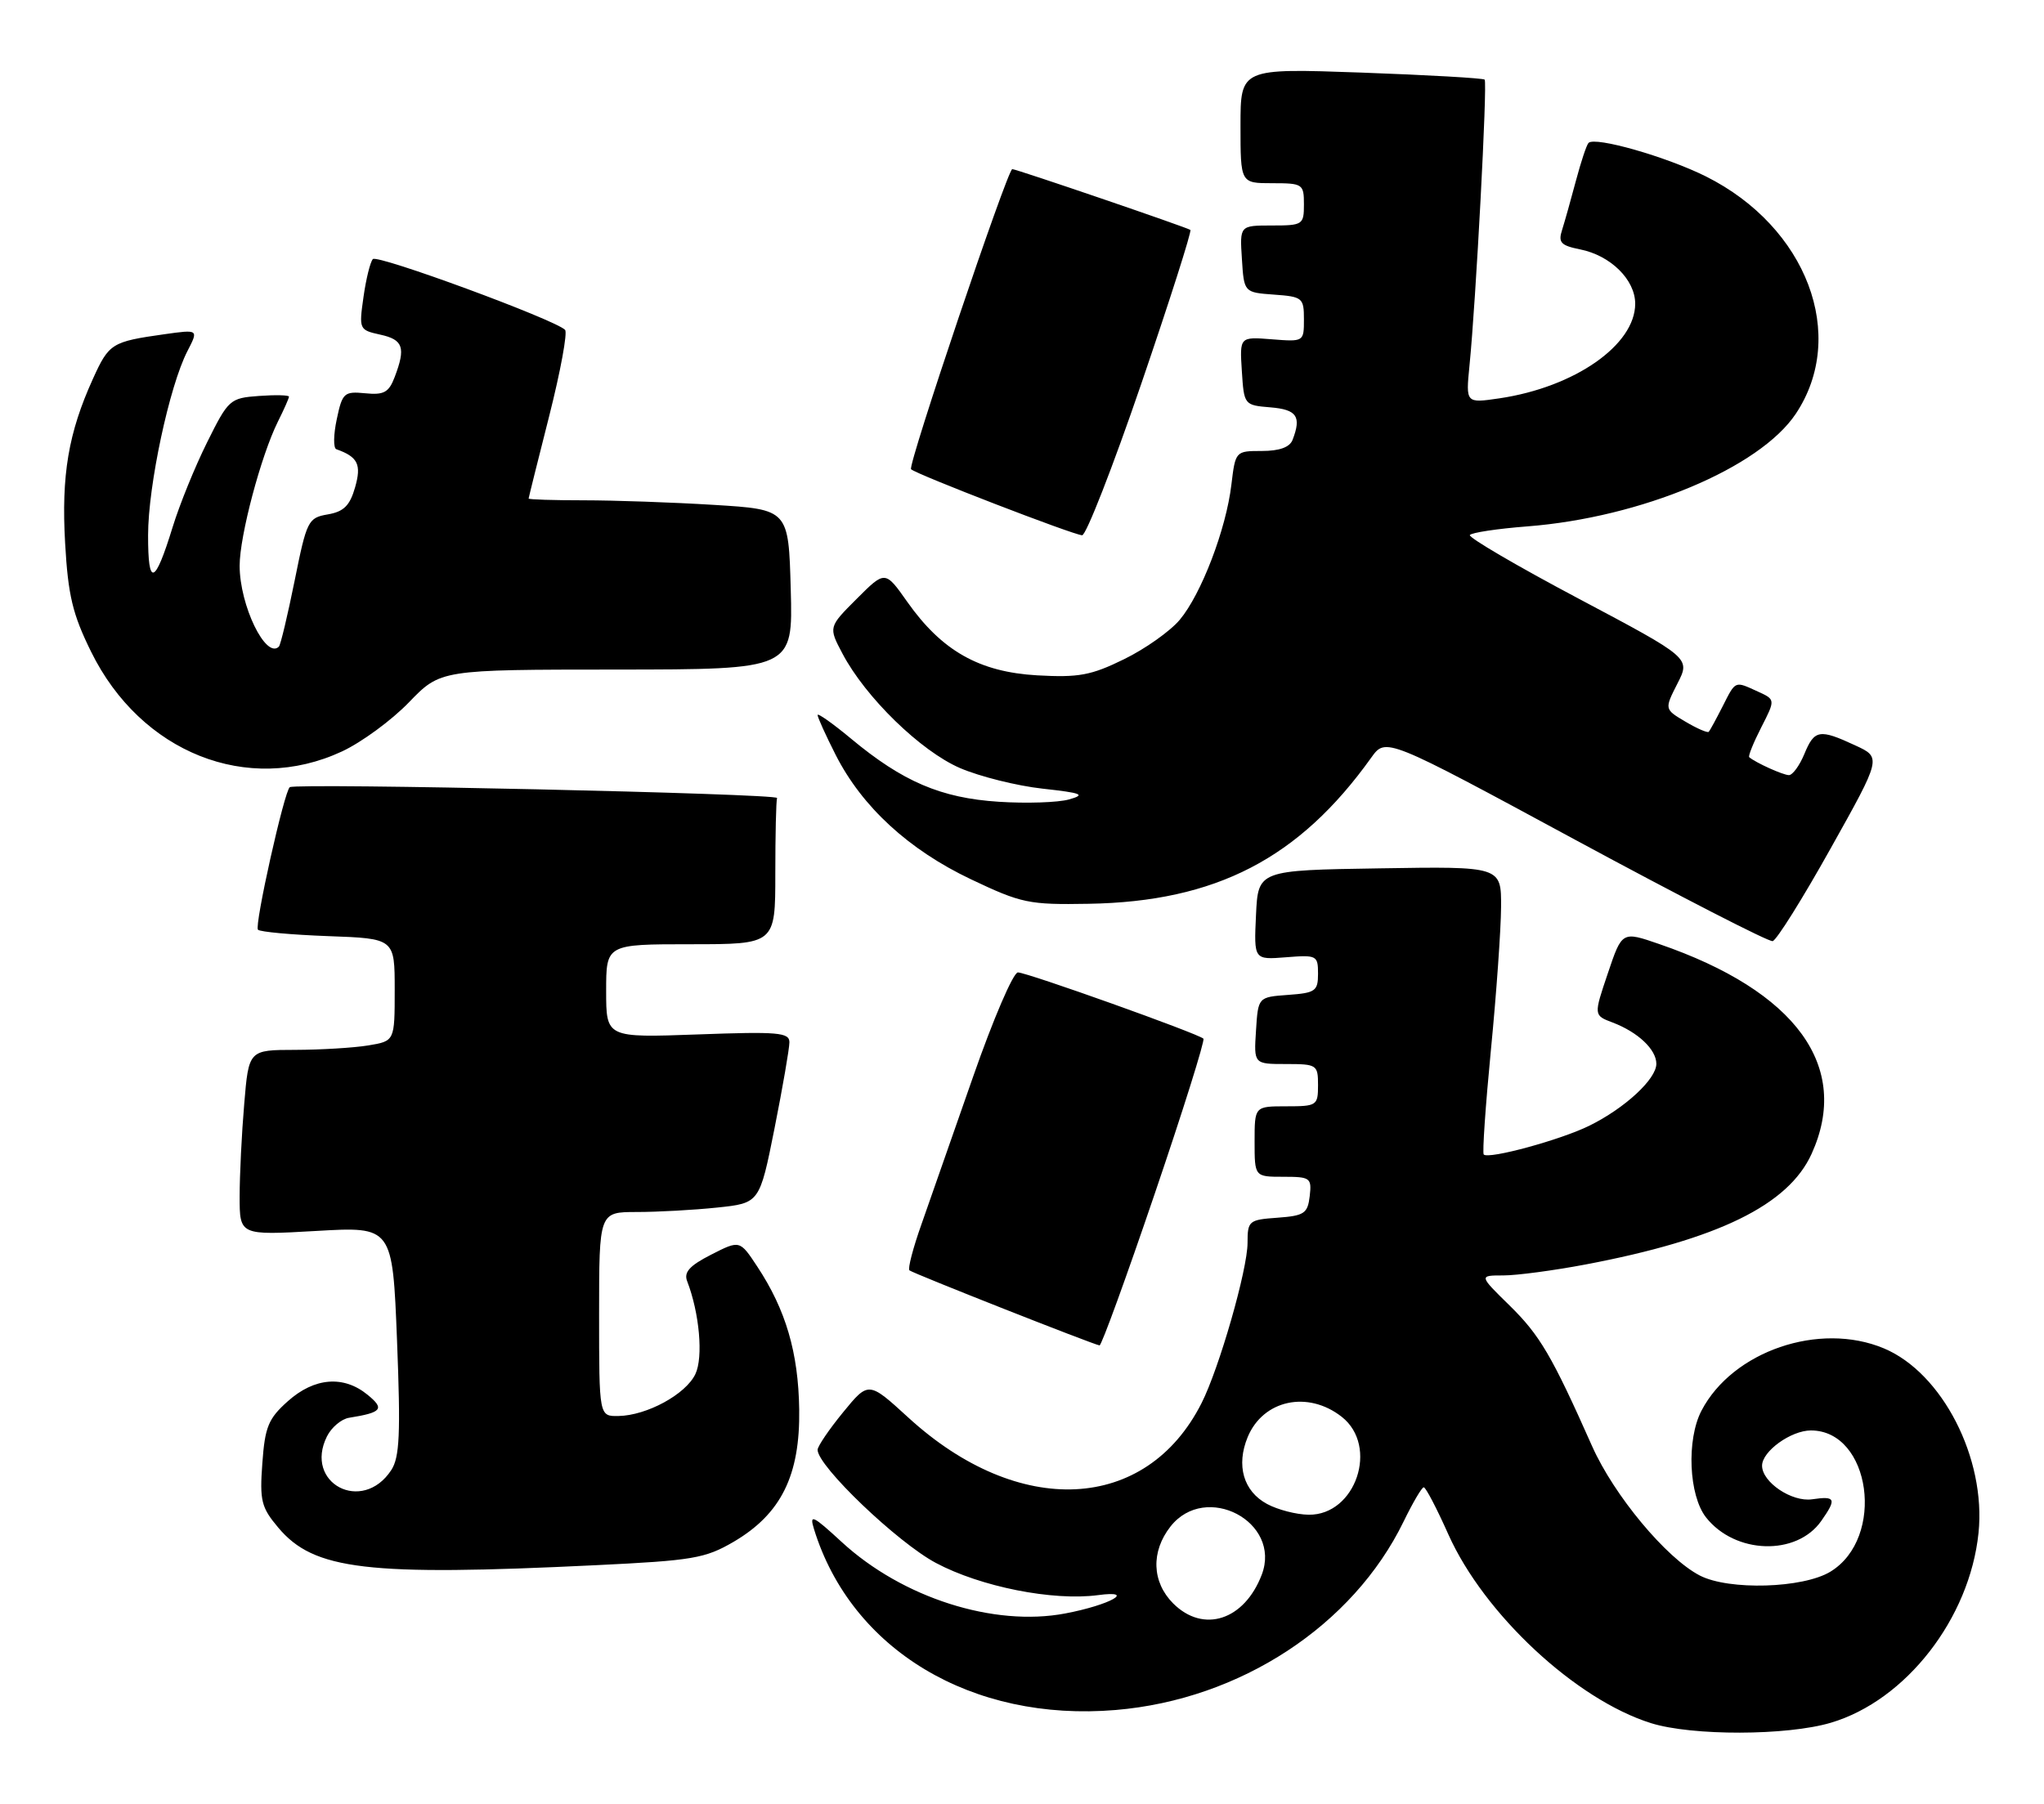<?xml version="1.0" encoding="UTF-8" standalone="no"?>
<!DOCTYPE svg PUBLIC "-//W3C//DTD SVG 1.1//EN" "http://www.w3.org/Graphics/SVG/1.1/DTD/svg11.dtd" >
<svg xmlns="http://www.w3.org/2000/svg" xmlns:xlink="http://www.w3.org/1999/xlink" version="1.1" viewBox="0 0 290 256">
 <g >
 <path fill="currentColor"
d=" M 259.76 244.48 C 270.41 241.32 279.46 229.68 280.71 217.54 C 281.80 206.97 275.57 194.82 267.28 191.35 C 258.14 187.52 245.81 191.74 241.40 200.20 C 239.26 204.32 239.60 212.22 242.05 215.34 C 246.17 220.57 254.90 220.84 258.40 215.84 C 260.61 212.69 260.44 212.28 257.10 212.77 C 254.23 213.19 250.00 210.35 250.00 208.00 C 250.00 205.96 254.10 203.00 256.93 203.00 C 265.43 203.00 267.54 218.26 259.70 223.04 C 255.81 225.41 245.30 225.72 241.17 223.59 C 236.40 221.12 228.99 212.21 225.88 205.22 C 220.17 192.36 218.47 189.48 214.16 185.25 C 209.82 181.00 209.82 181.00 213.30 181.00 C 215.21 181.00 220.45 180.30 224.94 179.45 C 243.78 175.88 253.73 171.01 257.03 163.74 C 262.64 151.38 254.86 140.66 235.40 133.97 C 230.13 132.15 230.13 132.15 228.12 138.12 C 226.10 144.09 226.10 144.09 228.80 145.11 C 232.40 146.48 235.00 148.94 235.00 150.97 C 235.00 153.14 230.53 157.27 225.50 159.75 C 221.44 161.76 211.21 164.55 210.51 163.84 C 210.30 163.63 210.76 156.94 211.53 148.98 C 212.31 141.02 212.95 131.90 212.97 128.73 C 213.00 122.95 213.00 122.95 195.75 123.23 C 178.50 123.50 178.50 123.50 178.20 129.85 C 177.90 136.21 177.90 136.21 182.45 135.85 C 186.82 135.50 187.00 135.59 187.00 138.19 C 187.00 140.65 186.62 140.91 182.75 141.19 C 178.50 141.50 178.50 141.50 178.20 146.25 C 177.89 151.00 177.89 151.00 182.45 151.00 C 186.84 151.00 187.00 151.11 187.00 154.00 C 187.00 156.89 186.83 157.00 182.50 157.00 C 178.00 157.00 178.00 157.00 178.00 162.00 C 178.00 167.00 178.00 167.00 182.07 167.00 C 185.91 167.00 186.12 167.15 185.82 169.75 C 185.53 172.21 185.05 172.53 181.25 172.81 C 177.18 173.10 177.00 173.25 177.00 176.38 C 177.00 180.16 172.98 194.18 170.47 199.13 C 162.63 214.63 144.54 215.52 128.87 201.17 C 123.23 196.01 123.23 196.01 119.62 200.42 C 117.63 202.85 116.00 205.25 116.00 205.75 C 116.00 208.06 127.33 218.90 132.78 221.80 C 139.14 225.19 149.38 227.22 155.79 226.37 C 161.30 225.63 157.48 227.77 151.14 228.97 C 141.01 230.90 128.03 226.75 119.43 218.84 C 115.30 215.03 114.81 214.81 115.49 217.00 C 120.77 234.14 137.89 244.40 158.31 242.67 C 175.96 241.18 191.95 230.70 199.14 215.93 C 200.44 213.26 201.72 211.07 202.00 211.07 C 202.28 211.06 203.85 214.07 205.49 217.75 C 210.56 229.08 223.58 241.20 234.25 244.54 C 240.08 246.36 253.53 246.33 259.76 244.48 Z  M 84.57 222.12 C 98.29 221.46 100.05 221.16 104.09 218.80 C 110.82 214.85 113.53 209.38 113.39 200.00 C 113.27 191.95 111.49 185.87 107.44 179.74 C 104.96 175.98 104.96 175.98 100.90 178.05 C 97.84 179.61 97.00 180.54 97.49 181.81 C 99.24 186.33 99.80 192.61 98.66 195.00 C 97.30 197.87 91.77 200.88 87.75 200.95 C 85.00 201.00 85.00 201.00 85.00 186.50 C 85.00 172.00 85.00 172.00 90.35 172.00 C 93.30 172.00 98.42 171.72 101.74 171.37 C 107.77 170.74 107.77 170.74 109.89 160.12 C 111.05 154.28 112.00 148.79 112.00 147.91 C 112.00 146.52 110.40 146.38 99.00 146.80 C 86.00 147.27 86.00 147.27 86.00 140.63 C 86.00 134.00 86.00 134.00 98.00 134.00 C 110.00 134.00 110.00 134.00 110.00 124.00 C 110.00 118.50 110.11 113.66 110.25 113.25 C 110.46 112.62 42.22 111.10 41.12 111.71 C 40.36 112.14 36.06 131.39 36.60 131.94 C 36.91 132.25 41.40 132.66 46.58 132.85 C 56.00 133.19 56.00 133.19 56.00 140.47 C 56.00 147.74 56.00 147.74 52.25 148.36 C 50.19 148.70 45.53 148.98 41.90 148.99 C 35.29 149.00 35.29 149.00 34.65 156.65 C 34.29 160.86 34.00 166.78 34.00 169.80 C 34.00 175.31 34.00 175.31 44.84 174.69 C 55.69 174.06 55.69 174.06 56.33 190.24 C 56.85 203.49 56.70 206.81 55.51 208.63 C 51.41 214.88 43.07 210.50 46.39 203.84 C 47.03 202.56 48.44 201.37 49.53 201.20 C 54.21 200.45 54.61 199.94 52.14 197.93 C 48.74 195.15 44.60 195.49 40.84 198.85 C 38.07 201.32 37.59 202.49 37.22 207.65 C 36.83 212.98 37.07 213.93 39.48 216.79 C 44.54 222.81 52.03 223.70 84.57 222.12 Z  M 163.83 169.41 C 167.87 157.54 170.97 147.64 170.74 147.40 C 170.02 146.69 145.71 138.00 144.42 138.00 C 143.76 138.00 140.91 144.64 138.08 152.75 C 135.25 160.86 131.95 170.29 130.75 173.70 C 129.54 177.10 128.77 180.07 129.03 180.28 C 129.56 180.72 155.22 190.85 156.00 190.93 C 156.28 190.96 159.80 181.27 163.83 169.41 Z  M 259.72 120.42 C 266.95 107.50 266.95 107.50 263.22 105.78 C 258.14 103.42 257.43 103.54 256.00 107.00 C 255.32 108.65 254.33 110.00 253.81 110.00 C 253.00 110.00 249.13 108.26 248.18 107.46 C 248.00 107.31 248.77 105.41 249.88 103.23 C 251.90 99.28 251.90 99.28 249.40 98.14 C 246.09 96.63 246.28 96.54 244.40 100.25 C 243.49 102.04 242.61 103.66 242.44 103.85 C 242.28 104.04 240.79 103.40 239.14 102.42 C 236.14 100.65 236.14 100.65 237.99 97.01 C 239.85 93.38 239.85 93.38 224.00 84.97 C 215.28 80.35 208.33 76.28 208.54 75.93 C 208.76 75.59 212.43 75.03 216.72 74.70 C 232.86 73.44 249.65 66.40 254.78 58.73 C 262.19 47.62 256.36 32.21 242.04 25.04 C 236.43 22.24 226.32 19.35 225.38 20.28 C 225.10 20.56 224.30 22.98 223.59 25.65 C 222.88 28.32 222.00 31.45 221.63 32.62 C 221.05 34.41 221.44 34.84 224.18 35.39 C 228.51 36.25 232.00 39.70 232.00 43.10 C 232.00 48.96 223.41 54.95 212.73 56.53 C 207.96 57.23 207.96 57.23 208.49 51.87 C 209.40 42.79 211.05 11.71 210.64 11.30 C 210.43 11.09 202.55 10.64 193.13 10.30 C 176.00 9.69 176.00 9.69 176.00 17.84 C 176.00 26.00 176.00 26.00 180.50 26.00 C 184.83 26.00 185.00 26.11 185.00 29.00 C 185.00 31.89 184.84 32.00 180.45 32.00 C 175.89 32.00 175.89 32.00 176.20 36.75 C 176.50 41.50 176.50 41.50 180.75 41.81 C 184.80 42.10 185.00 42.27 185.00 45.31 C 185.00 48.50 184.98 48.51 180.44 48.15 C 175.88 47.79 175.88 47.79 176.19 52.64 C 176.50 57.47 176.52 57.50 180.25 57.81 C 184.00 58.12 184.67 59.10 183.39 62.42 C 182.99 63.47 181.53 64.00 179.03 64.00 C 175.30 64.00 175.28 64.03 174.71 68.76 C 173.97 75.09 170.43 84.33 167.38 87.96 C 166.02 89.58 162.46 92.10 159.46 93.56 C 154.80 95.85 153.03 96.17 147.15 95.84 C 138.94 95.37 133.63 92.37 128.73 85.42 C 125.58 80.95 125.58 80.95 121.56 84.97 C 117.54 88.99 117.54 88.99 119.52 92.74 C 122.79 98.96 130.64 106.60 136.21 109.00 C 139.03 110.21 144.29 111.52 147.91 111.92 C 153.53 112.54 154.08 112.77 151.68 113.45 C 150.12 113.89 145.62 114.04 141.68 113.78 C 133.51 113.25 128.08 110.93 120.75 104.83 C 118.14 102.66 116.00 101.15 116.00 101.47 C 116.00 101.80 117.15 104.34 118.56 107.12 C 122.30 114.49 128.91 120.58 137.75 124.78 C 144.93 128.19 145.97 128.41 154.45 128.26 C 172.50 127.96 184.31 121.85 194.55 107.52 C 196.61 104.64 196.61 104.64 223.55 119.21 C 238.37 127.22 250.95 133.68 251.50 133.56 C 252.05 133.44 255.75 127.53 259.72 120.42 Z  M 48.52 106.64 C 51.29 105.35 55.56 102.22 58.02 99.67 C 62.50 95.03 62.50 95.03 87.50 95.02 C 112.50 95.00 112.50 95.00 112.19 83.65 C 111.88 72.30 111.88 72.30 101.29 71.65 C 95.46 71.29 87.16 71.00 82.84 71.00 C 78.53 71.00 75.00 70.89 75.00 70.75 C 75.01 70.61 76.32 65.33 77.93 59.00 C 79.53 52.67 80.54 47.19 80.17 46.81 C 78.75 45.36 53.53 36.07 52.90 36.77 C 52.53 37.17 51.93 39.60 51.57 42.16 C 50.92 46.74 50.96 46.83 53.95 47.49 C 57.21 48.20 57.59 49.32 56.00 53.50 C 55.17 55.69 54.47 56.08 51.81 55.81 C 48.82 55.52 48.57 55.75 47.78 59.49 C 47.31 61.68 47.28 63.60 47.72 63.75 C 50.78 64.84 51.31 65.91 50.38 69.16 C 49.64 71.75 48.78 72.61 46.51 73.00 C 43.71 73.48 43.52 73.88 41.80 82.42 C 40.81 87.32 39.81 91.52 39.57 91.76 C 37.73 93.61 34.00 85.92 34.00 80.28 C 34.00 76.05 37.03 64.65 39.43 59.83 C 40.29 58.11 41.00 56.51 41.00 56.29 C 41.00 56.07 39.09 56.02 36.75 56.19 C 32.62 56.49 32.41 56.68 29.38 62.78 C 27.66 66.23 25.47 71.63 24.50 74.78 C 21.96 83.04 21.00 83.36 21.01 75.95 C 21.01 68.92 24.04 54.76 26.59 49.83 C 28.18 46.75 28.18 46.75 23.34 47.43 C 15.84 48.49 15.47 48.72 13.18 53.77 C 9.70 61.43 8.69 67.43 9.24 77.09 C 9.66 84.50 10.30 87.17 12.92 92.48 C 19.98 106.83 35.16 112.86 48.52 106.64 Z  M 161.92 54.47 C 165.97 42.63 169.10 32.80 168.89 32.63 C 168.46 32.29 144.20 24.00 143.62 24.00 C 142.95 24.00 128.75 66.09 129.26 66.59 C 129.97 67.30 152.27 75.91 153.53 75.96 C 154.09 75.98 157.87 66.31 161.92 54.47 Z  M 166.45 227.55 C 163.42 224.51 163.27 220.20 166.07 216.63 C 171.07 210.28 181.86 215.97 179.02 223.46 C 176.55 229.94 170.74 231.83 166.45 227.55 Z  M 179.76 213.43 C 176.41 211.62 175.36 207.96 177.02 203.94 C 179.21 198.66 185.56 197.29 190.37 201.07 C 195.66 205.24 192.35 215.04 185.68 214.96 C 183.93 214.94 181.27 214.25 179.76 213.43 Z "/>
</g>
</svg>